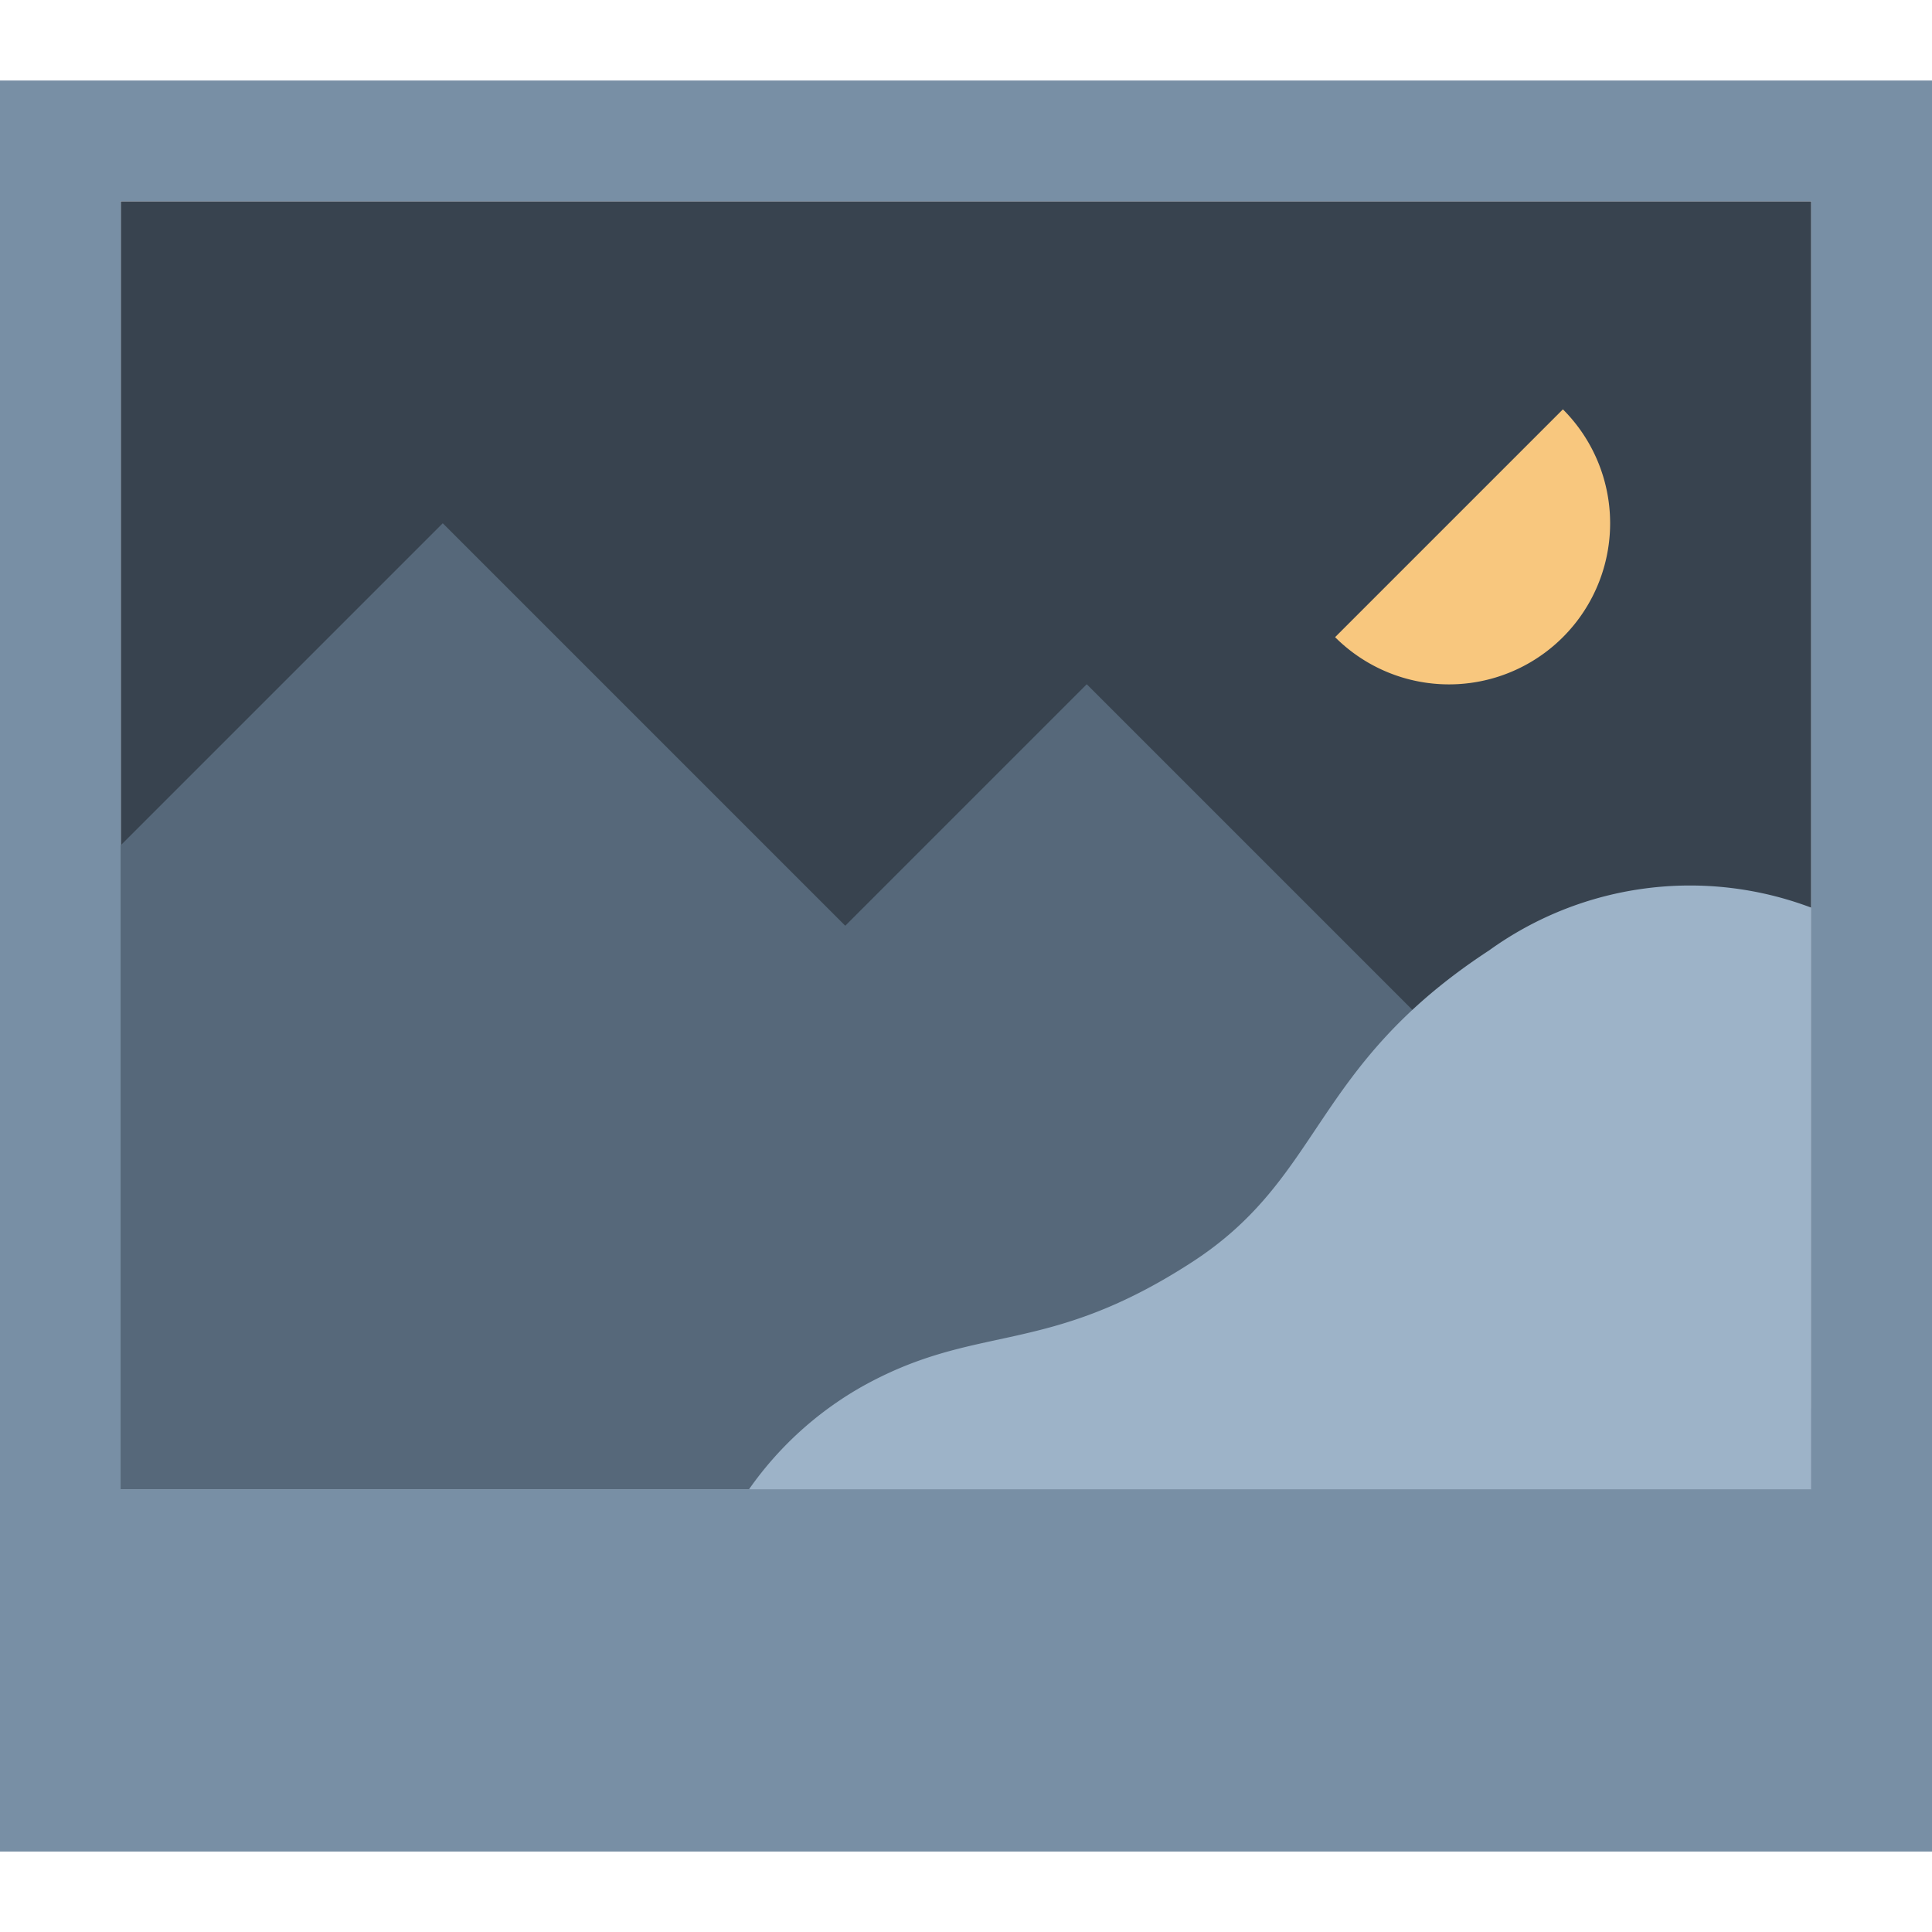 <svg xmlns="http://www.w3.org/2000/svg" viewBox="0 0 48 48" id="image-small-on-dark" aria-hidden="true" role="none" data-supported-dps="48x48" width="48" height="48">
  <path fill="#38434f" d="M3 5h42v32H3z"/>
  <path d="M0 2v44h48V2zm45 35H3V5h42z" fill="#788fa5"/>
  <path d="M45 35L27 17l-6 6-10-10-8 8v16h42z" fill="#56687a"/>
  <path d="M45 22.55a8.53 8.53 0 00-8 1.06c-4.45 2.91-4.1 5.64-7.42 7.77-3.64 2.35-5.31 1.46-8.2 3.09A8.6 8.6 0 0018.61 37H45z" fill="#9db3c8"/>
  <path d="M38.83 15.83a4 4 0 01-5.66 0l5.66-5.66a4 4 0 010 5.66z" fill="#f8c77e"/>
</svg>
